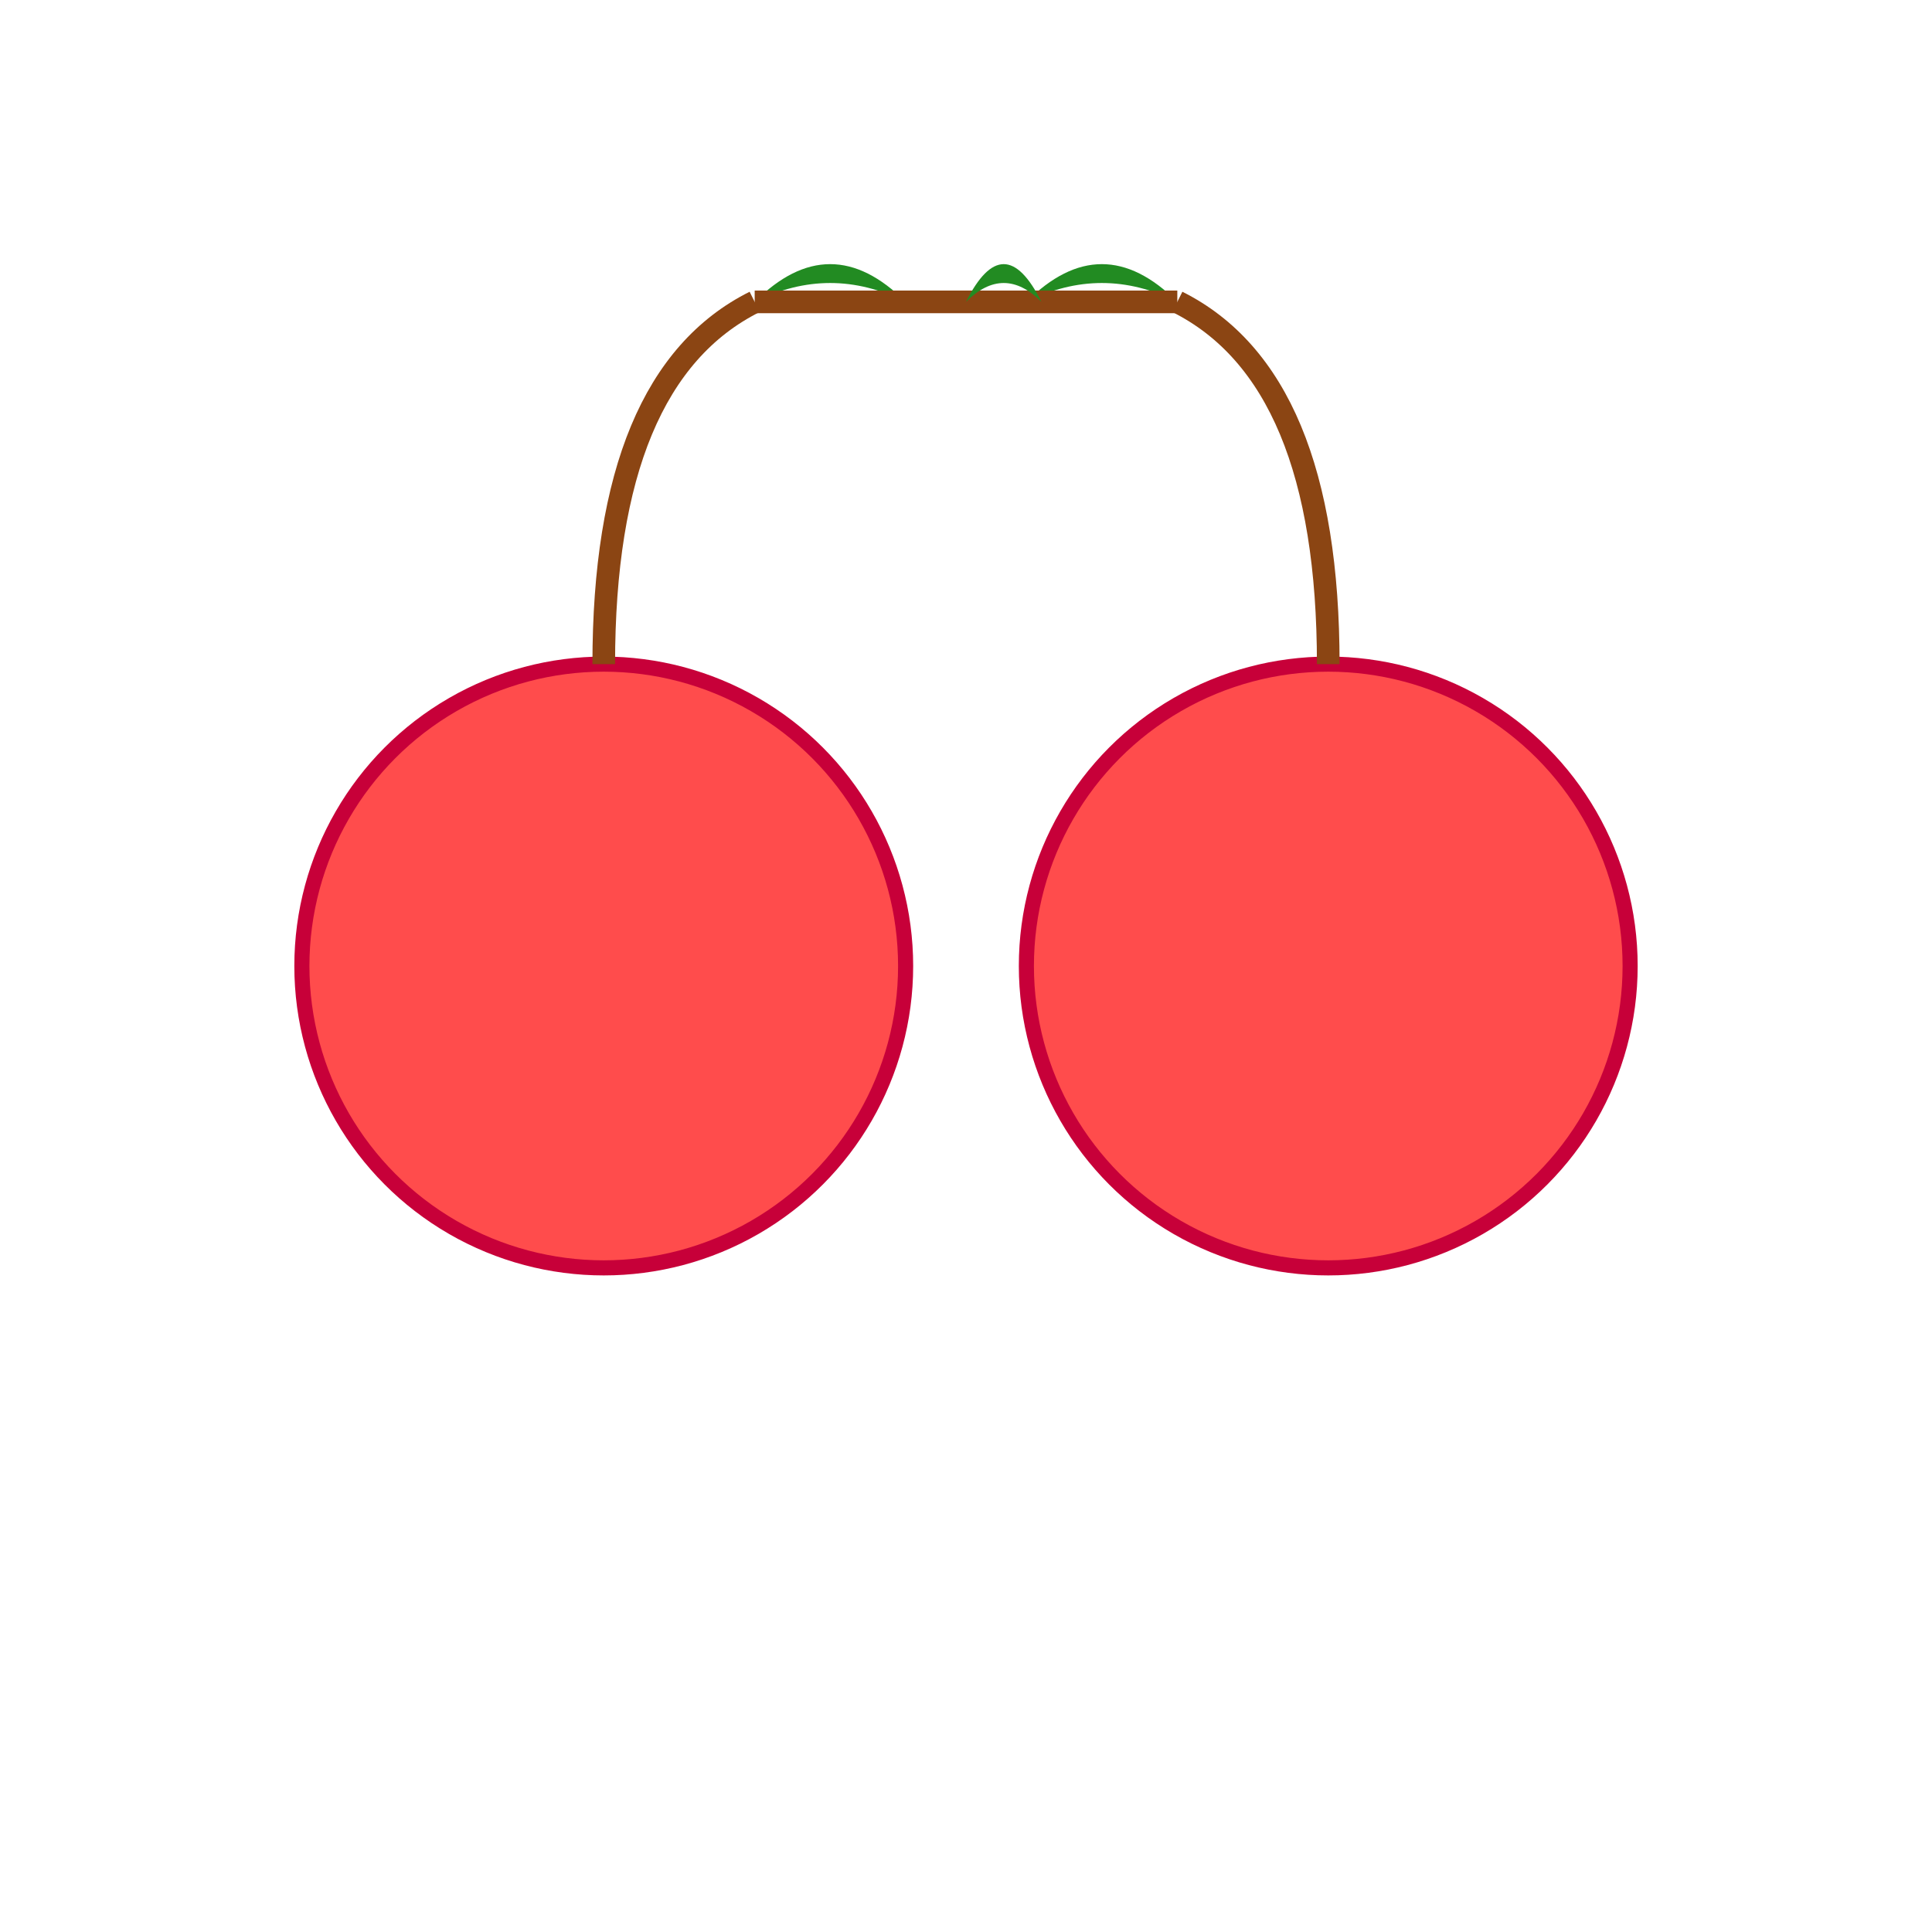<svg width="512" height="512" viewBox="0 0 512 512" xmlns="http://www.w3.org/2000/svg">
  <!-- Background (optional) -->
  <rect width="512" height="512" fill="white"/>

  <!-- Cherry 1 -->
  <circle cx="160" cy="256" r="80" fill="#FF4C4C" stroke="#C70039" stroke-width="4"/>
  
  <!-- Cherry 2 -->
  <circle cx="352" cy="256" r="80" fill="#FF4C4C" stroke="#C70039" stroke-width="4"/>
  
  <!-- Stems -->
  <path d="M160 176 Q160 100, 200 80" stroke="#8B4513" stroke-width="6" fill="none"/>
  <path d="M352 176 Q352 100, 312 80" stroke="#8B4513" stroke-width="6" fill="none"/>
  
  <!-- Leaves for Cherry 1 -->
  <path d="M200 80 Q220 60, 240 80 Q220 70, 200 80" fill="#228B22"/>
  
  <!-- Leaves for Cherry 2 -->
  <path d="M312 80 Q292 60, 272 80 Q292 70, 312 80" fill="#228B22"/>
  
  <!-- Connector between stems -->
  <path d="M200 80 L312 80" stroke="#8B4513" stroke-width="6" fill="none"/>
  
  <!-- Additional leaf on the connector -->
  <path d="M256 80 Q266 60, 276 80 Q266 70, 256 80" fill="#228B22"/>
</svg>